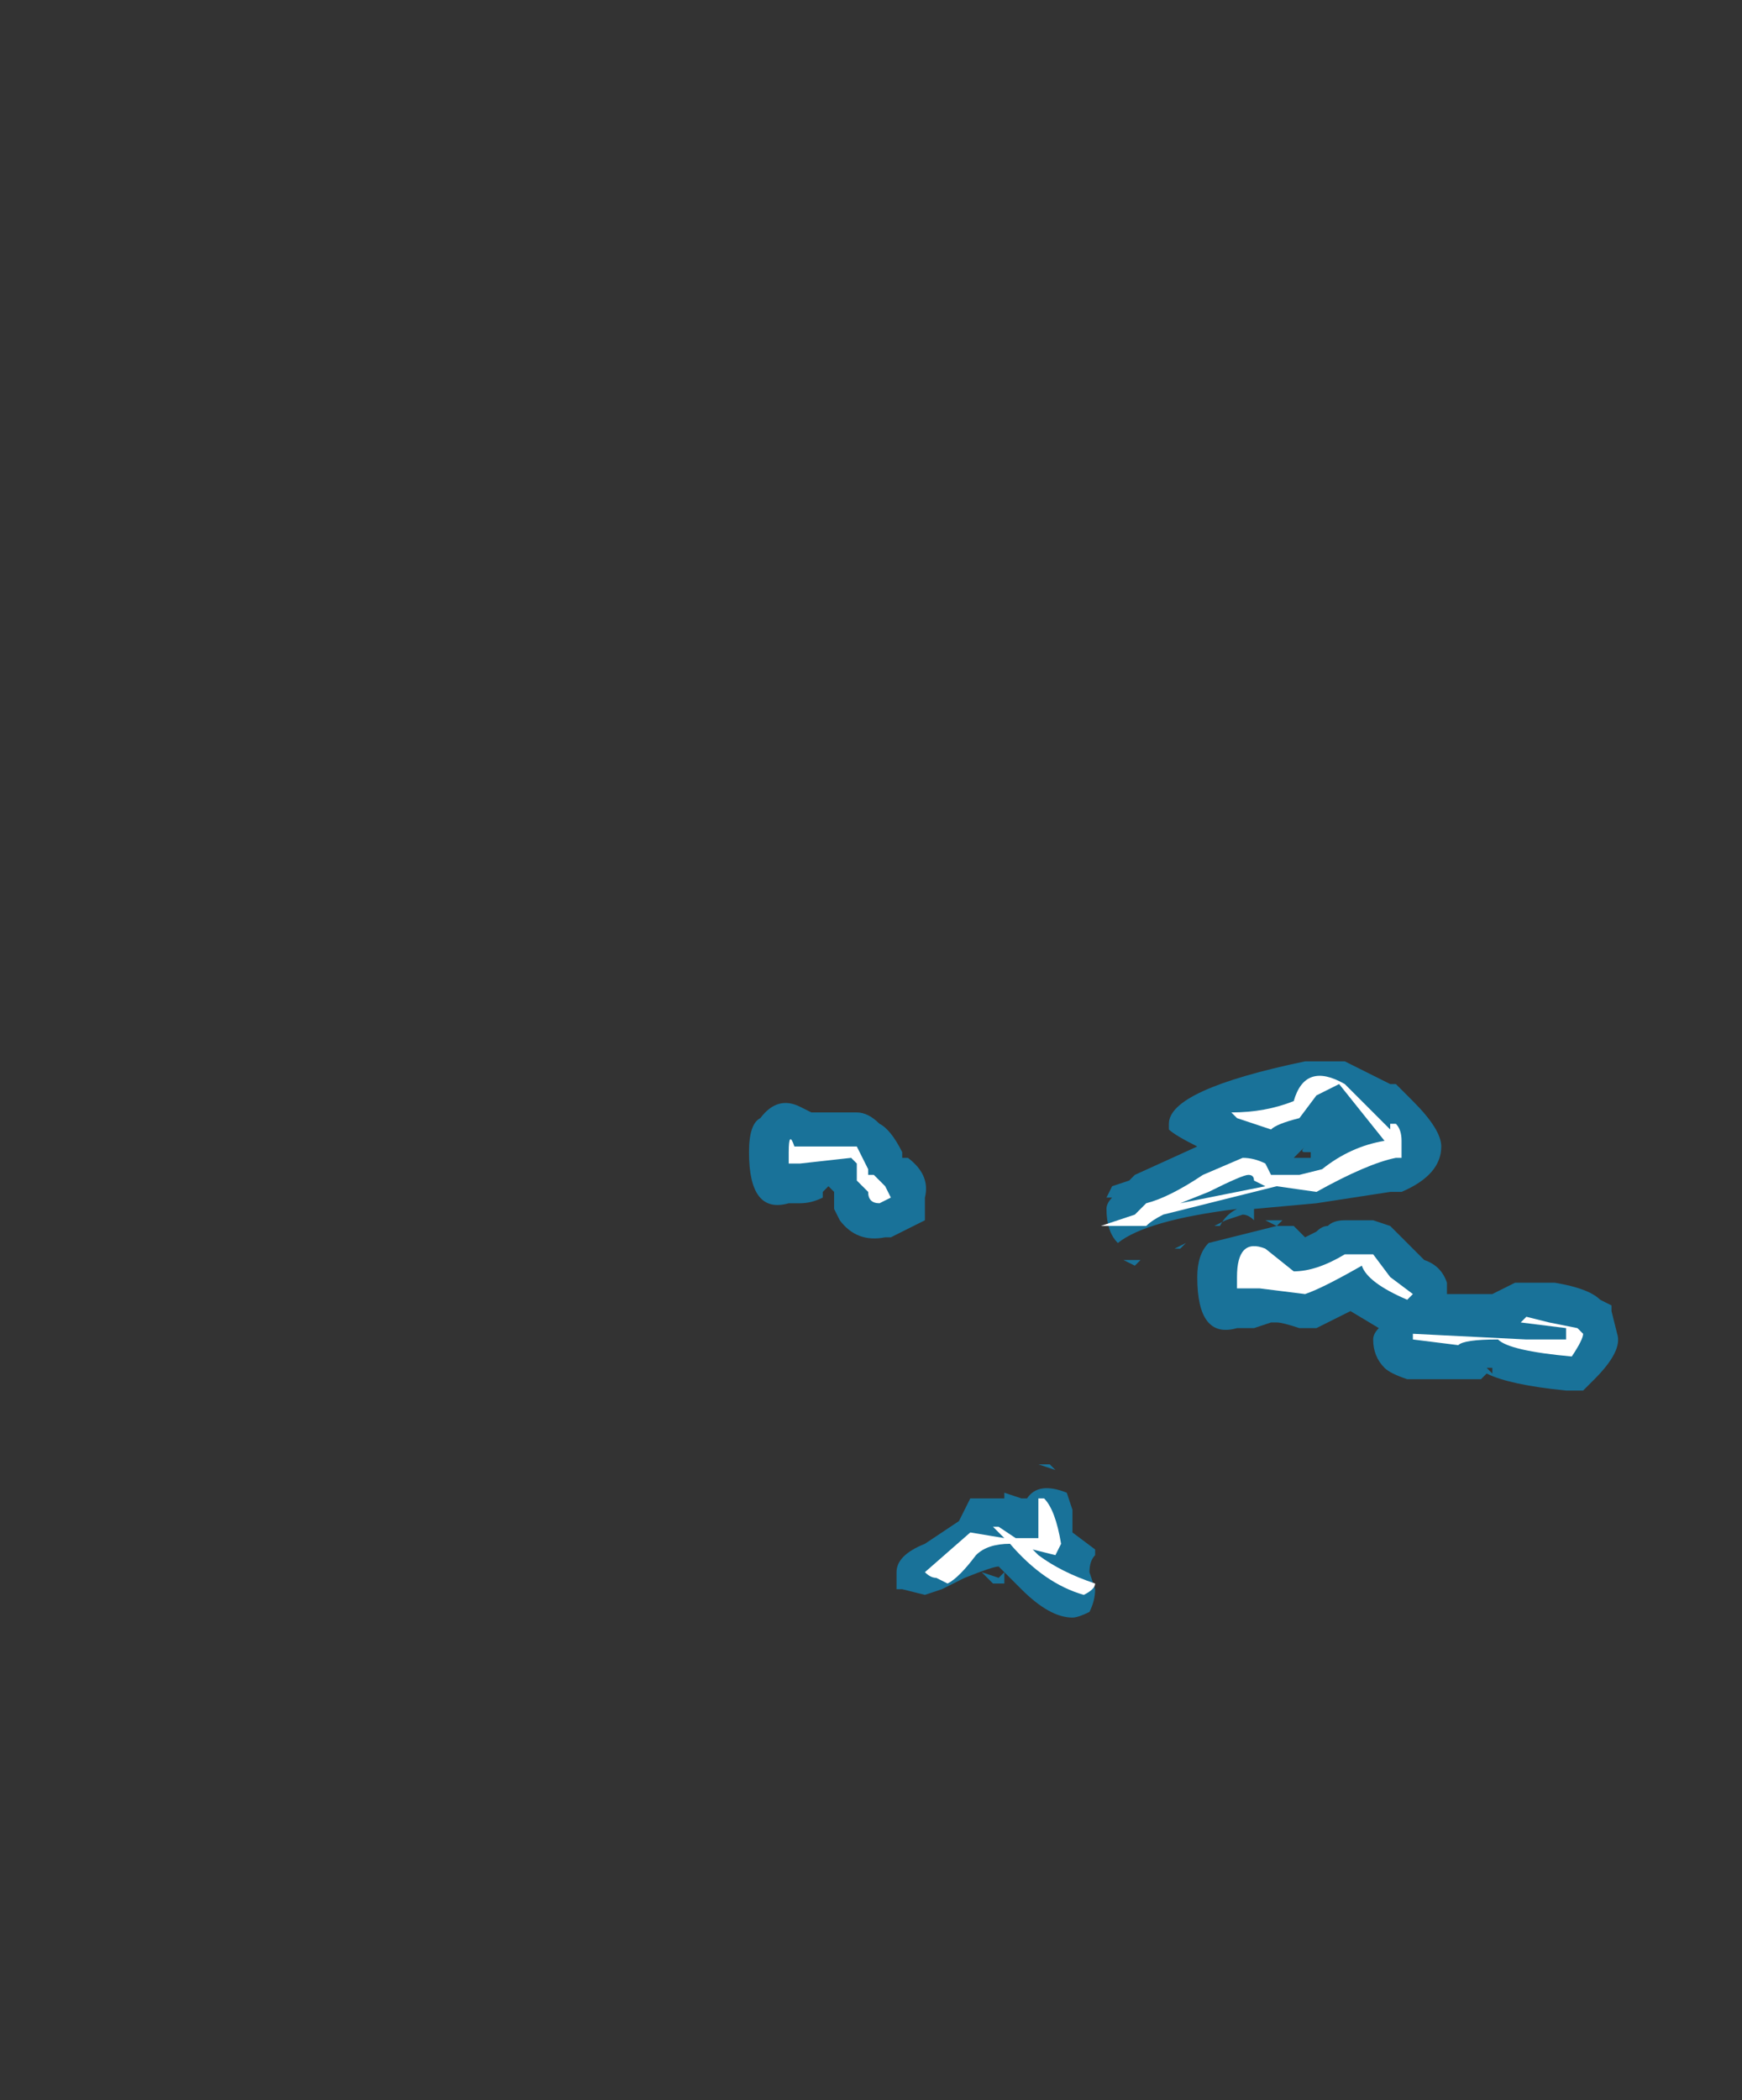 <?xml version="1.0" encoding="UTF-8" standalone="no"?>
<svg xmlns:ffdec="https://www.free-decompiler.com/flash" xmlns:xlink="http://www.w3.org/1999/xlink" ffdec:objectType="frame" height="129.5px" width="107.45px" xmlns="http://www.w3.org/2000/svg">
  <rect width="100%" height="100%" fill="#333333" stroke="none"/>
  <g transform="matrix(1.0, 0.0, 0.0, 1.0, 41.3, 126.0)">
    <use ffdec:characterId="704" height="4.9" transform="matrix(7.0, 0.0, 0.0, 7.0, 4.9, -60.55)" width="7.65" xlink:href="#shape0"/>
  </g>
  <defs>
    <g id="shape0" transform="matrix(1.0, 0.0, 0.0, 1.0, -0.7, 8.65)">
      <path d="M6.55 -8.3 Q6.8 -8.05 6.8 -7.9 6.8 -7.65 6.45 -7.5 L6.35 -7.5 5.7 -7.4 5.15 -7.35 5.15 -7.25 Q5.1 -7.3 5.05 -7.3 L4.9 -7.25 4.8 -7.2 4.85 -7.2 Q4.9 -7.3 5.0 -7.35 4.2 -7.25 3.95 -7.05 3.85 -7.15 3.85 -7.35 3.85 -7.4 3.9 -7.45 L3.85 -7.45 3.9 -7.55 4.05 -7.6 4.1 -7.65 4.65 -7.9 Q4.45 -8.0 4.4 -8.05 L4.4 -8.1 Q4.4 -8.4 5.6 -8.65 L5.95 -8.65 6.35 -8.45 6.4 -8.45 6.55 -8.3 M6.2 -7.25 L6.35 -7.2 6.65 -6.9 Q6.8 -6.85 6.85 -6.7 L6.85 -6.6 7.25 -6.6 7.45 -6.7 7.8 -6.7 Q8.1 -6.65 8.2 -6.55 L8.3 -6.5 8.3 -6.45 8.35 -6.25 Q8.4 -6.1 8.15 -5.85 L8.05 -5.75 7.9 -5.75 Q7.4 -5.8 7.2 -5.9 L7.15 -5.85 6.5 -5.85 Q6.35 -5.9 6.3 -5.95 6.2 -6.05 6.2 -6.2 6.2 -6.25 6.25 -6.3 L6.0 -6.45 5.7 -6.3 5.55 -6.3 Q5.4 -6.35 5.35 -6.35 L5.3 -6.35 5.15 -6.3 5.0 -6.3 Q4.65 -6.2 4.65 -6.75 4.65 -6.95 4.75 -7.05 L5.35 -7.2 5.25 -7.25 5.4 -7.25 5.35 -7.2 5.5 -7.2 5.6 -7.1 5.7 -7.15 Q5.75 -7.2 5.8 -7.2 5.85 -7.25 5.95 -7.25 L6.2 -7.25 M1.15 -8.25 L1.25 -8.2 1.65 -8.2 Q1.75 -8.2 1.85 -8.1 1.95 -8.05 2.05 -7.85 L2.05 -7.8 2.1 -7.8 Q2.3 -7.65 2.25 -7.45 L2.25 -7.25 Q2.15 -7.2 2.05 -7.15 L1.95 -7.1 1.9 -7.1 Q1.65 -7.05 1.5 -7.25 L1.45 -7.35 Q1.45 -7.4 1.45 -7.5 L1.4 -7.55 1.35 -7.5 1.35 -7.45 Q1.25 -7.4 1.15 -7.4 L1.05 -7.4 Q0.7 -7.3 0.7 -7.85 0.7 -8.1 0.8 -8.15 0.95 -8.35 1.15 -8.25 M1.45 -7.55 L1.45 -7.55 M5.6 -7.9 L5.5 -7.8 5.65 -7.8 5.65 -7.85 5.6 -7.85 Q5.55 -7.85 5.6 -7.9 M4.5 -7.0 L4.45 -7.0 4.55 -7.05 4.5 -7.0 M4.15 -6.9 L4.1 -6.85 4.0 -6.9 4.15 -6.9 M3.25 -5.1 L3.35 -5.1 3.4 -5.05 3.25 -5.1 M2.95 -4.8 L2.95 -4.85 3.1 -4.8 3.15 -4.8 Q3.25 -4.95 3.5 -4.85 L3.55 -4.7 3.55 -4.5 3.75 -4.35 3.75 -4.3 Q3.7 -4.25 3.7 -4.15 L3.75 -4.0 Q3.75 -3.9 3.7 -3.8 3.6 -3.75 3.55 -3.75 3.35 -3.75 3.1 -4.0 L2.9 -4.2 Q2.85 -4.2 2.6 -4.1 L2.4 -4.0 2.25 -3.95 2.05 -4.0 2.0 -4.0 Q2.0 -4.05 2.0 -4.15 2.0 -4.3 2.25 -4.4 L2.55 -4.6 Q2.6 -4.7 2.65 -4.8 L2.95 -4.8 M2.9 -4.05 L2.85 -4.05 2.75 -4.15 2.9 -4.1 2.95 -4.15 2.95 -4.05 2.9 -4.05 M7.25 -5.95 L7.2 -5.95 7.25 -5.9 7.25 -5.95" fill="#00b1ff" fill-opacity="0.502" fill-rule="evenodd" stroke="none"/>
      <path d="M6.4 -8.1 Q6.45 -8.05 6.45 -7.95 L6.45 -7.8 6.4 -7.8 Q6.15 -7.75 5.7 -7.5 L5.35 -7.55 4.35 -7.3 Q4.25 -7.25 4.2 -7.2 L3.8 -7.2 4.1 -7.3 4.2 -7.4 Q4.4 -7.45 4.7 -7.65 L5.05 -7.8 Q5.15 -7.8 5.25 -7.75 L5.3 -7.65 5.55 -7.65 5.75 -7.7 Q6.0 -7.9 6.3 -7.95 L5.9 -8.45 5.7 -8.35 5.55 -8.15 Q5.35 -8.1 5.3 -8.05 L5.0 -8.15 4.95 -8.2 Q5.25 -8.2 5.5 -8.3 5.6 -8.65 5.95 -8.45 L6.35 -8.05 6.35 -8.1 6.4 -8.1 M1.1 -7.9 L1.65 -7.9 1.75 -7.7 1.75 -7.65 1.8 -7.65 1.9 -7.55 1.95 -7.45 1.85 -7.4 Q1.75 -7.4 1.75 -7.5 L1.65 -7.6 1.65 -7.75 1.6 -7.8 1.15 -7.75 1.05 -7.75 1.05 -7.85 Q1.05 -8.05 1.1 -7.9 M4.5 -7.4 L5.25 -7.55 5.15 -7.6 Q5.15 -7.65 5.1 -7.65 5.05 -7.65 4.75 -7.5 L4.5 -7.4 M5.5 -6.8 Q5.7 -6.8 5.95 -6.95 L6.2 -6.95 6.35 -6.75 6.55 -6.6 6.5 -6.55 Q6.15 -6.7 6.1 -6.85 5.75 -6.65 5.6 -6.6 L5.2 -6.65 5.0 -6.65 5.0 -6.75 Q5.0 -7.1 5.25 -7.0 L5.5 -6.8 M3.25 -4.6 L3.25 -4.8 3.3 -4.8 Q3.4 -4.7 3.45 -4.4 L3.4 -4.3 3.2 -4.35 3.25 -4.3 Q3.45 -4.15 3.75 -4.05 3.75 -4.0 3.65 -3.95 3.3 -4.05 3.0 -4.4 2.8 -4.4 2.7 -4.3 2.55 -4.1 2.45 -4.05 L2.35 -4.1 Q2.3 -4.1 2.25 -4.15 L2.65 -4.5 2.95 -4.45 2.85 -4.55 2.9 -4.55 3.05 -4.45 3.25 -4.45 3.25 -4.6 M8.05 -6.25 Q8.05 -6.2 7.95 -6.05 7.4 -6.1 7.3 -6.2 7.0 -6.2 6.95 -6.15 L6.55 -6.2 6.55 -6.25 7.55 -6.2 7.9 -6.2 7.9 -6.3 7.5 -6.35 7.55 -6.4 7.75 -6.35 8.0 -6.3 8.05 -6.25" fill="#ffffff" fill-rule="evenodd" stroke="none"/>
    </g>
  </defs>
</svg>
